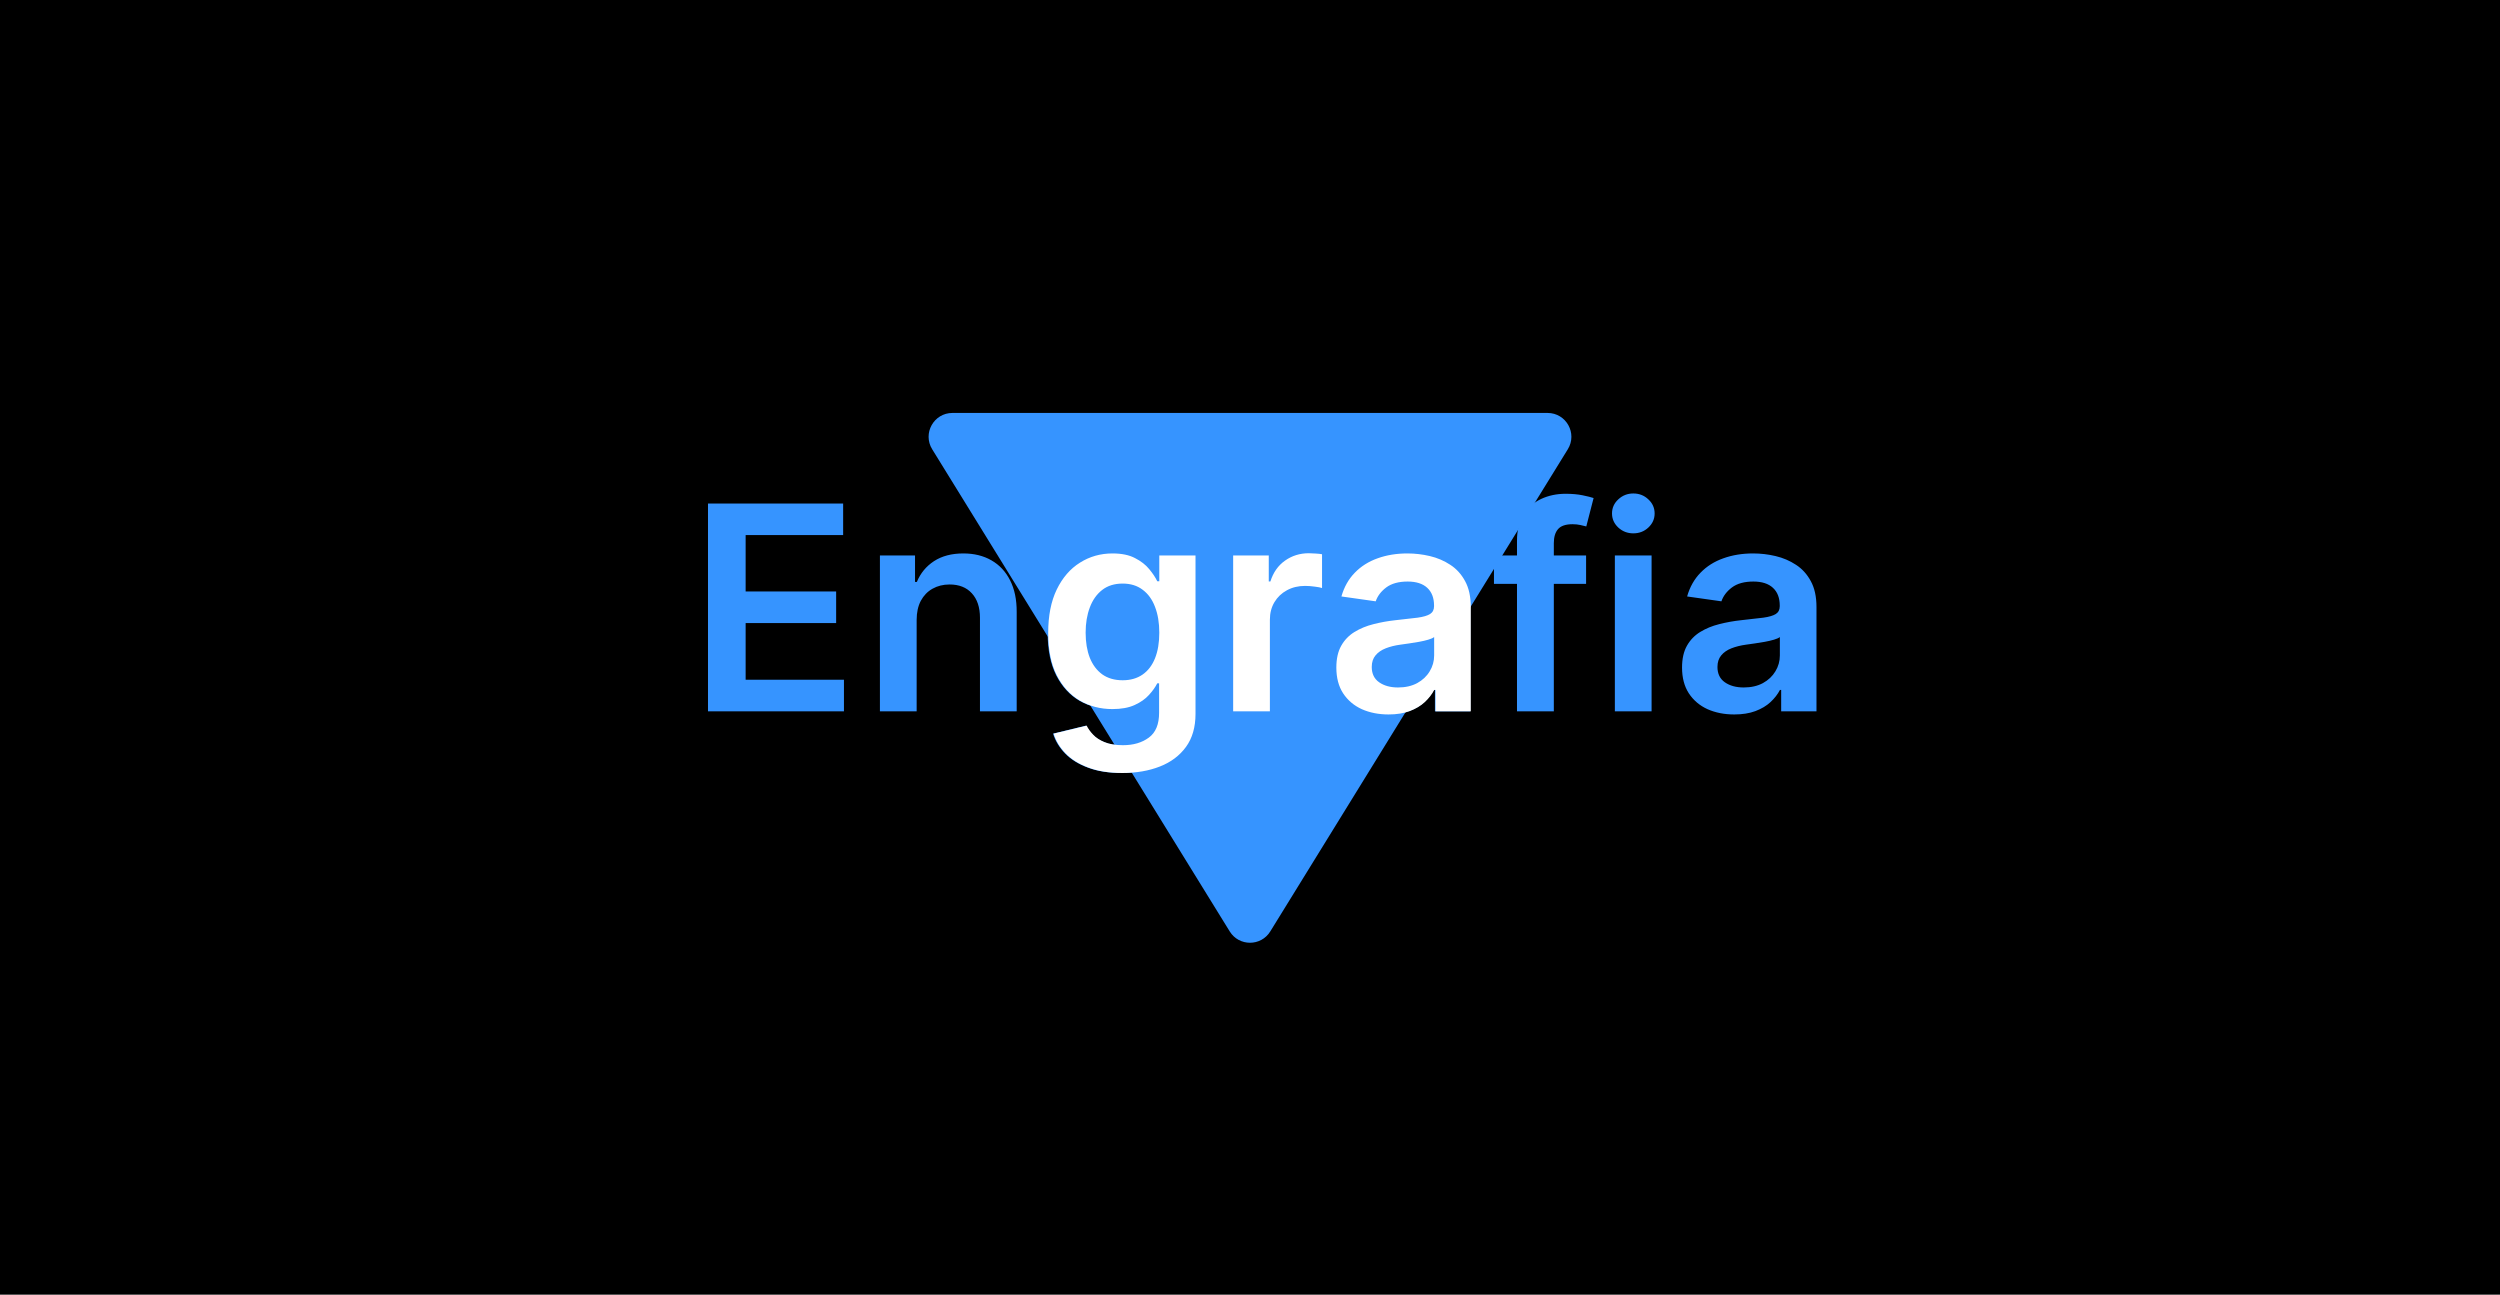 <svg width="840" height="435" viewBox="0 0 840 435" fill="none" xmlns="http://www.w3.org/2000/svg">
<rect width="840" height="435" fill="black"/>
<g filter="url(#filter0_d_0_1)">
<path d="M413.192 308.967C416.318 314.032 423.682 314.032 426.808 308.967L526.786 146.951C530.075 141.621 526.241 134.75 519.978 134.75H320.022C313.759 134.75 309.925 141.621 313.214 146.951L413.192 308.967Z" fill="#3694FF"/>
</g>
<path d="M237.886 239V169.182H283.295V179.784H250.534V198.739H280.943V209.341H250.534V228.398H283.568V239H237.886ZM307.994 208.318V239H295.653V186.636H307.449V195.534H308.062C309.267 192.602 311.188 190.273 313.824 188.545C316.483 186.818 319.767 185.955 323.676 185.955C327.29 185.955 330.438 186.727 333.119 188.273C335.824 189.818 337.915 192.057 339.392 194.989C340.892 197.92 341.631 201.477 341.608 205.659V239H329.267V207.568C329.267 204.068 328.358 201.33 326.54 199.352C324.744 197.375 322.256 196.386 319.074 196.386C316.915 196.386 314.994 196.864 313.312 197.818C311.653 198.75 310.347 200.102 309.392 201.875C308.46 203.648 307.994 205.795 307.994 208.318ZM376.926 259.727C372.494 259.727 368.688 259.125 365.506 257.92C362.324 256.739 359.767 255.148 357.835 253.148C355.903 251.148 354.562 248.932 353.812 246.5L364.926 243.807C365.426 244.83 366.153 245.841 367.108 246.841C368.063 247.864 369.347 248.705 370.96 249.364C372.597 250.045 374.653 250.386 377.131 250.386C380.631 250.386 383.528 249.534 385.824 247.83C388.119 246.148 389.267 243.375 389.267 239.511V229.591H388.653C388.017 230.864 387.085 232.17 385.858 233.511C384.653 234.852 383.051 235.977 381.051 236.886C379.074 237.795 376.585 238.25 373.585 238.25C369.562 238.25 365.915 237.307 362.642 235.42C359.392 233.511 356.801 230.67 354.869 226.898C352.96 223.102 352.006 218.352 352.006 212.648C352.006 206.898 352.96 202.045 354.869 198.091C356.801 194.114 359.403 191.102 362.676 189.057C365.949 186.989 369.597 185.955 373.619 185.955C376.688 185.955 379.21 186.477 381.188 187.523C383.188 188.545 384.778 189.784 385.96 191.239C387.142 192.67 388.04 194.023 388.653 195.295H389.335V186.636H401.506V239.852C401.506 244.33 400.438 248.034 398.301 250.966C396.165 253.898 393.244 256.091 389.54 257.545C385.835 259 381.631 259.727 376.926 259.727ZM377.028 228.568C379.642 228.568 381.869 227.932 383.71 226.659C385.551 225.386 386.949 223.557 387.903 221.17C388.858 218.784 389.335 215.92 389.335 212.58C389.335 209.284 388.858 206.398 387.903 203.92C386.972 201.443 385.585 199.523 383.744 198.159C381.926 196.773 379.688 196.08 377.028 196.08C374.278 196.08 371.983 196.795 370.142 198.227C368.301 199.659 366.915 201.625 365.983 204.125C365.051 206.602 364.585 209.42 364.585 212.58C364.585 215.784 365.051 218.591 365.983 221C366.938 223.386 368.335 225.25 370.176 226.591C372.04 227.909 374.324 228.568 377.028 228.568ZM414.153 239V186.636H426.119V195.364H426.665C427.619 192.341 429.256 190.011 431.574 188.375C433.915 186.716 436.585 185.886 439.585 185.886C440.267 185.886 441.028 185.92 441.869 185.989C442.733 186.034 443.449 186.114 444.017 186.227V197.58C443.494 197.398 442.665 197.239 441.528 197.102C440.415 196.943 439.335 196.864 438.29 196.864C436.04 196.864 434.017 197.352 432.222 198.33C430.449 199.284 429.051 200.614 428.028 202.318C427.006 204.023 426.494 205.989 426.494 208.216V239H414.153ZM466.347 240.057C463.028 240.057 460.04 239.466 457.381 238.284C454.744 237.08 452.653 235.307 451.108 232.966C449.585 230.625 448.824 227.739 448.824 224.307C448.824 221.352 449.369 218.909 450.46 216.977C451.551 215.045 453.04 213.5 454.926 212.341C456.813 211.182 458.938 210.307 461.301 209.716C463.688 209.102 466.153 208.659 468.699 208.386C471.767 208.068 474.256 207.784 476.165 207.534C478.074 207.261 479.46 206.852 480.324 206.307C481.21 205.739 481.653 204.864 481.653 203.682V203.477C481.653 200.909 480.892 198.92 479.369 197.511C477.847 196.102 475.653 195.398 472.79 195.398C469.767 195.398 467.369 196.057 465.597 197.375C463.847 198.693 462.665 200.25 462.051 202.045L450.528 200.409C451.438 197.227 452.938 194.568 455.028 192.432C457.119 190.273 459.676 188.659 462.699 187.591C465.722 186.5 469.063 185.955 472.722 185.955C475.244 185.955 477.756 186.25 480.256 186.841C482.756 187.432 485.04 188.409 487.108 189.773C489.176 191.114 490.835 192.943 492.085 195.261C493.358 197.58 493.994 200.477 493.994 203.955V239H482.131V231.807H481.722C480.972 233.261 479.915 234.625 478.551 235.898C477.21 237.148 475.517 238.159 473.472 238.932C471.449 239.682 469.074 240.057 466.347 240.057ZM469.551 230.989C472.028 230.989 474.176 230.5 475.994 229.523C477.813 228.523 479.21 227.205 480.188 225.568C481.188 223.932 481.688 222.148 481.688 220.216V214.045C481.301 214.364 480.642 214.659 479.71 214.932C478.801 215.205 477.778 215.443 476.642 215.648C475.506 215.852 474.381 216.034 473.267 216.193C472.153 216.352 471.188 216.489 470.369 216.602C468.528 216.852 466.881 217.261 465.426 217.83C463.972 218.398 462.824 219.193 461.983 220.216C461.142 221.216 460.722 222.511 460.722 224.102C460.722 226.375 461.551 228.091 463.21 229.25C464.869 230.409 466.983 230.989 469.551 230.989ZM532.926 186.636V196.182H501.972V186.636H532.926ZM509.71 239V181.693C509.71 178.17 510.438 175.239 511.892 172.898C513.369 170.557 515.347 168.807 517.824 167.648C520.301 166.489 523.051 165.909 526.074 165.909C528.21 165.909 530.108 166.08 531.767 166.42C533.426 166.761 534.653 167.068 535.449 167.341L532.994 176.886C532.472 176.727 531.812 176.568 531.017 176.409C530.222 176.227 529.335 176.136 528.358 176.136C526.062 176.136 524.438 176.693 523.483 177.807C522.551 178.898 522.085 180.466 522.085 182.511V239H509.71ZM542.591 239V186.636H554.932V239H542.591ZM548.795 179.205C546.841 179.205 545.159 178.557 543.75 177.261C542.341 175.943 541.636 174.364 541.636 172.523C541.636 170.659 542.341 169.08 543.75 167.784C545.159 166.466 546.841 165.807 548.795 165.807C550.773 165.807 552.455 166.466 553.841 167.784C555.25 169.08 555.955 170.659 555.955 172.523C555.955 174.364 555.25 175.943 553.841 177.261C552.455 178.557 550.773 179.205 548.795 179.205ZM582.69 240.057C579.372 240.057 576.384 239.466 573.724 238.284C571.088 237.08 568.997 235.307 567.452 232.966C565.929 230.625 565.168 227.739 565.168 224.307C565.168 221.352 565.713 218.909 566.804 216.977C567.895 215.045 569.384 213.5 571.27 212.341C573.156 211.182 575.281 210.307 577.645 209.716C580.031 209.102 582.497 208.659 585.043 208.386C588.111 208.068 590.599 207.784 592.509 207.534C594.418 207.261 595.804 206.852 596.668 206.307C597.554 205.739 597.997 204.864 597.997 203.682V203.477C597.997 200.909 597.236 198.92 595.713 197.511C594.19 196.102 591.997 195.398 589.134 195.398C586.111 195.398 583.713 196.057 581.94 197.375C580.19 198.693 579.009 200.25 578.395 202.045L566.872 200.409C567.781 197.227 569.281 194.568 571.372 192.432C573.463 190.273 576.02 188.659 579.043 187.591C582.065 186.5 585.406 185.955 589.065 185.955C591.588 185.955 594.099 186.25 596.599 186.841C599.099 187.432 601.384 188.409 603.452 189.773C605.52 191.114 607.179 192.943 608.429 195.261C609.702 197.58 610.338 200.477 610.338 203.955V239H598.474V231.807H598.065C597.315 233.261 596.259 234.625 594.895 235.898C593.554 237.148 591.861 238.159 589.815 238.932C587.793 239.682 585.418 240.057 582.69 240.057ZM585.895 230.989C588.372 230.989 590.52 230.5 592.338 229.523C594.156 228.523 595.554 227.205 596.531 225.568C597.531 223.932 598.031 222.148 598.031 220.216V214.045C597.645 214.364 596.986 214.659 596.054 214.932C595.145 215.205 594.122 215.443 592.986 215.648C591.849 215.852 590.724 216.034 589.611 216.193C588.497 216.352 587.531 216.489 586.713 216.602C584.872 216.852 583.224 217.261 581.77 217.83C580.315 218.398 579.168 219.193 578.327 220.216C577.486 221.216 577.065 222.511 577.065 224.102C577.065 226.375 577.895 228.091 579.554 229.25C581.213 230.409 583.327 230.989 585.895 230.989Z" fill="#3694FF"/>
<path d="M377.114 259.727C372.682 259.727 368.875 259.125 365.693 257.92C362.511 256.739 359.955 255.148 358.023 253.148C356.091 251.148 354.75 248.932 354 246.5L365.114 243.807C365.614 244.83 366.341 245.841 367.295 246.841C368.25 247.864 369.534 248.705 371.148 249.364C372.784 250.045 374.841 250.386 377.318 250.386C380.818 250.386 383.716 249.534 386.011 247.83C388.307 246.148 389.455 243.375 389.455 239.511V229.591H388.841C388.205 230.864 387.273 232.17 386.045 233.511C384.841 234.852 383.239 235.977 381.239 236.886C379.261 237.795 376.773 238.25 373.773 238.25C369.75 238.25 366.102 237.307 362.83 235.42C359.58 233.511 356.989 230.67 355.057 226.898C353.148 223.102 352.193 218.352 352.193 212.648C352.193 206.898 353.148 202.045 355.057 198.091C356.989 194.114 359.591 191.102 362.864 189.057C366.136 186.989 369.784 185.955 373.807 185.955C376.875 185.955 379.398 186.477 381.375 187.523C383.375 188.545 384.966 189.784 386.148 191.239C387.33 192.67 388.227 194.023 388.841 195.295H389.523V186.636H401.693V239.852C401.693 244.33 400.625 248.034 398.489 250.966C396.352 253.898 393.432 256.091 389.727 257.545C386.023 259 381.818 259.727 377.114 259.727ZM377.216 228.568C379.83 228.568 382.057 227.932 383.898 226.659C385.739 225.386 387.136 223.557 388.091 221.17C389.045 218.784 389.523 215.92 389.523 212.58C389.523 209.284 389.045 206.398 388.091 203.92C387.159 201.443 385.773 199.523 383.932 198.159C382.114 196.773 379.875 196.08 377.216 196.08C374.466 196.08 372.17 196.795 370.33 198.227C368.489 199.659 367.102 201.625 366.17 204.125C365.239 206.602 364.773 209.42 364.773 212.58C364.773 215.784 365.239 218.591 366.17 221C367.125 223.386 368.523 225.25 370.364 226.591C372.227 227.909 374.511 228.568 377.216 228.568ZM414.341 239V186.636H426.307V195.364H426.852C427.807 192.341 429.443 190.011 431.761 188.375C434.102 186.716 436.773 185.886 439.773 185.886C440.455 185.886 441.216 185.92 442.057 185.989C442.92 186.034 443.636 186.114 444.205 186.227V197.58C443.682 197.398 442.852 197.239 441.716 197.102C440.602 196.943 439.523 196.864 438.477 196.864C436.227 196.864 434.205 197.352 432.409 198.33C430.636 199.284 429.239 200.614 428.216 202.318C427.193 204.023 426.682 205.989 426.682 208.216V239H414.341ZM466.534 240.057C463.216 240.057 460.227 239.466 457.568 238.284C454.932 237.08 452.841 235.307 451.295 232.966C449.773 230.625 449.011 227.739 449.011 224.307C449.011 221.352 449.557 218.909 450.648 216.977C451.739 215.045 453.227 213.5 455.114 212.341C457 211.182 459.125 210.307 461.489 209.716C463.875 209.102 466.341 208.659 468.886 208.386C471.955 208.068 474.443 207.784 476.352 207.534C478.261 207.261 479.648 206.852 480.511 206.307C481.398 205.739 481.841 204.864 481.841 203.682V203.477C481.841 200.909 481.08 198.92 479.557 197.511C478.034 196.102 475.841 195.398 472.977 195.398C469.955 195.398 467.557 196.057 465.784 197.375C464.034 198.693 462.852 200.25 462.239 202.045L450.716 200.409C451.625 197.227 453.125 194.568 455.216 192.432C457.307 190.273 459.864 188.659 462.886 187.591C465.909 186.5 469.25 185.955 472.909 185.955C475.432 185.955 477.943 186.25 480.443 186.841C482.943 187.432 485.227 188.409 487.295 189.773C489.364 191.114 491.023 192.943 492.273 195.261C493.545 197.58 494.182 200.477 494.182 203.955V239H482.318V231.807H481.909C481.159 233.261 480.102 234.625 478.739 235.898C477.398 237.148 475.705 238.159 473.659 238.932C471.636 239.682 469.261 240.057 466.534 240.057ZM469.739 230.989C472.216 230.989 474.364 230.5 476.182 229.523C478 228.523 479.398 227.205 480.375 225.568C481.375 223.932 481.875 222.148 481.875 220.216V214.045C481.489 214.364 480.83 214.659 479.898 214.932C478.989 215.205 477.966 215.443 476.83 215.648C475.693 215.852 474.568 216.034 473.455 216.193C472.341 216.352 471.375 216.489 470.557 216.602C468.716 216.852 467.068 217.261 465.614 217.83C464.159 218.398 463.011 219.193 462.17 220.216C461.33 221.216 460.909 222.511 460.909 224.102C460.909 226.375 461.739 228.091 463.398 229.25C465.057 230.409 467.17 230.989 469.739 230.989Z" fill="white"/>
<defs>
<filter id="filter0_d_0_1" x="308.009" y="134.75" width="223.981" height="186.016" filterUnits="userSpaceOnUse" color-interpolation-filters="sRGB">
<feFlood flood-opacity="0" result="BackgroundImageFix"/>
<feColorMatrix in="SourceAlpha" type="matrix" values="0 0 0 0 0 0 0 0 0 0 0 0 0 0 0 0 0 0 127 0" result="hardAlpha"/>
<feOffset dy="4"/>
<feGaussianBlur stdDeviation="2"/>
<feComposite in2="hardAlpha" operator="out"/>
<feColorMatrix type="matrix" values="0 0 0 0 0 0 0 0 0 0 0 0 0 0 0 0 0 0 0.25 0"/>
<feBlend mode="normal" in2="BackgroundImageFix" result="effect1_dropShadow_0_1"/>
<feBlend mode="normal" in="SourceGraphic" in2="effect1_dropShadow_0_1" result="shape"/>
</filter>
</defs>
</svg>
